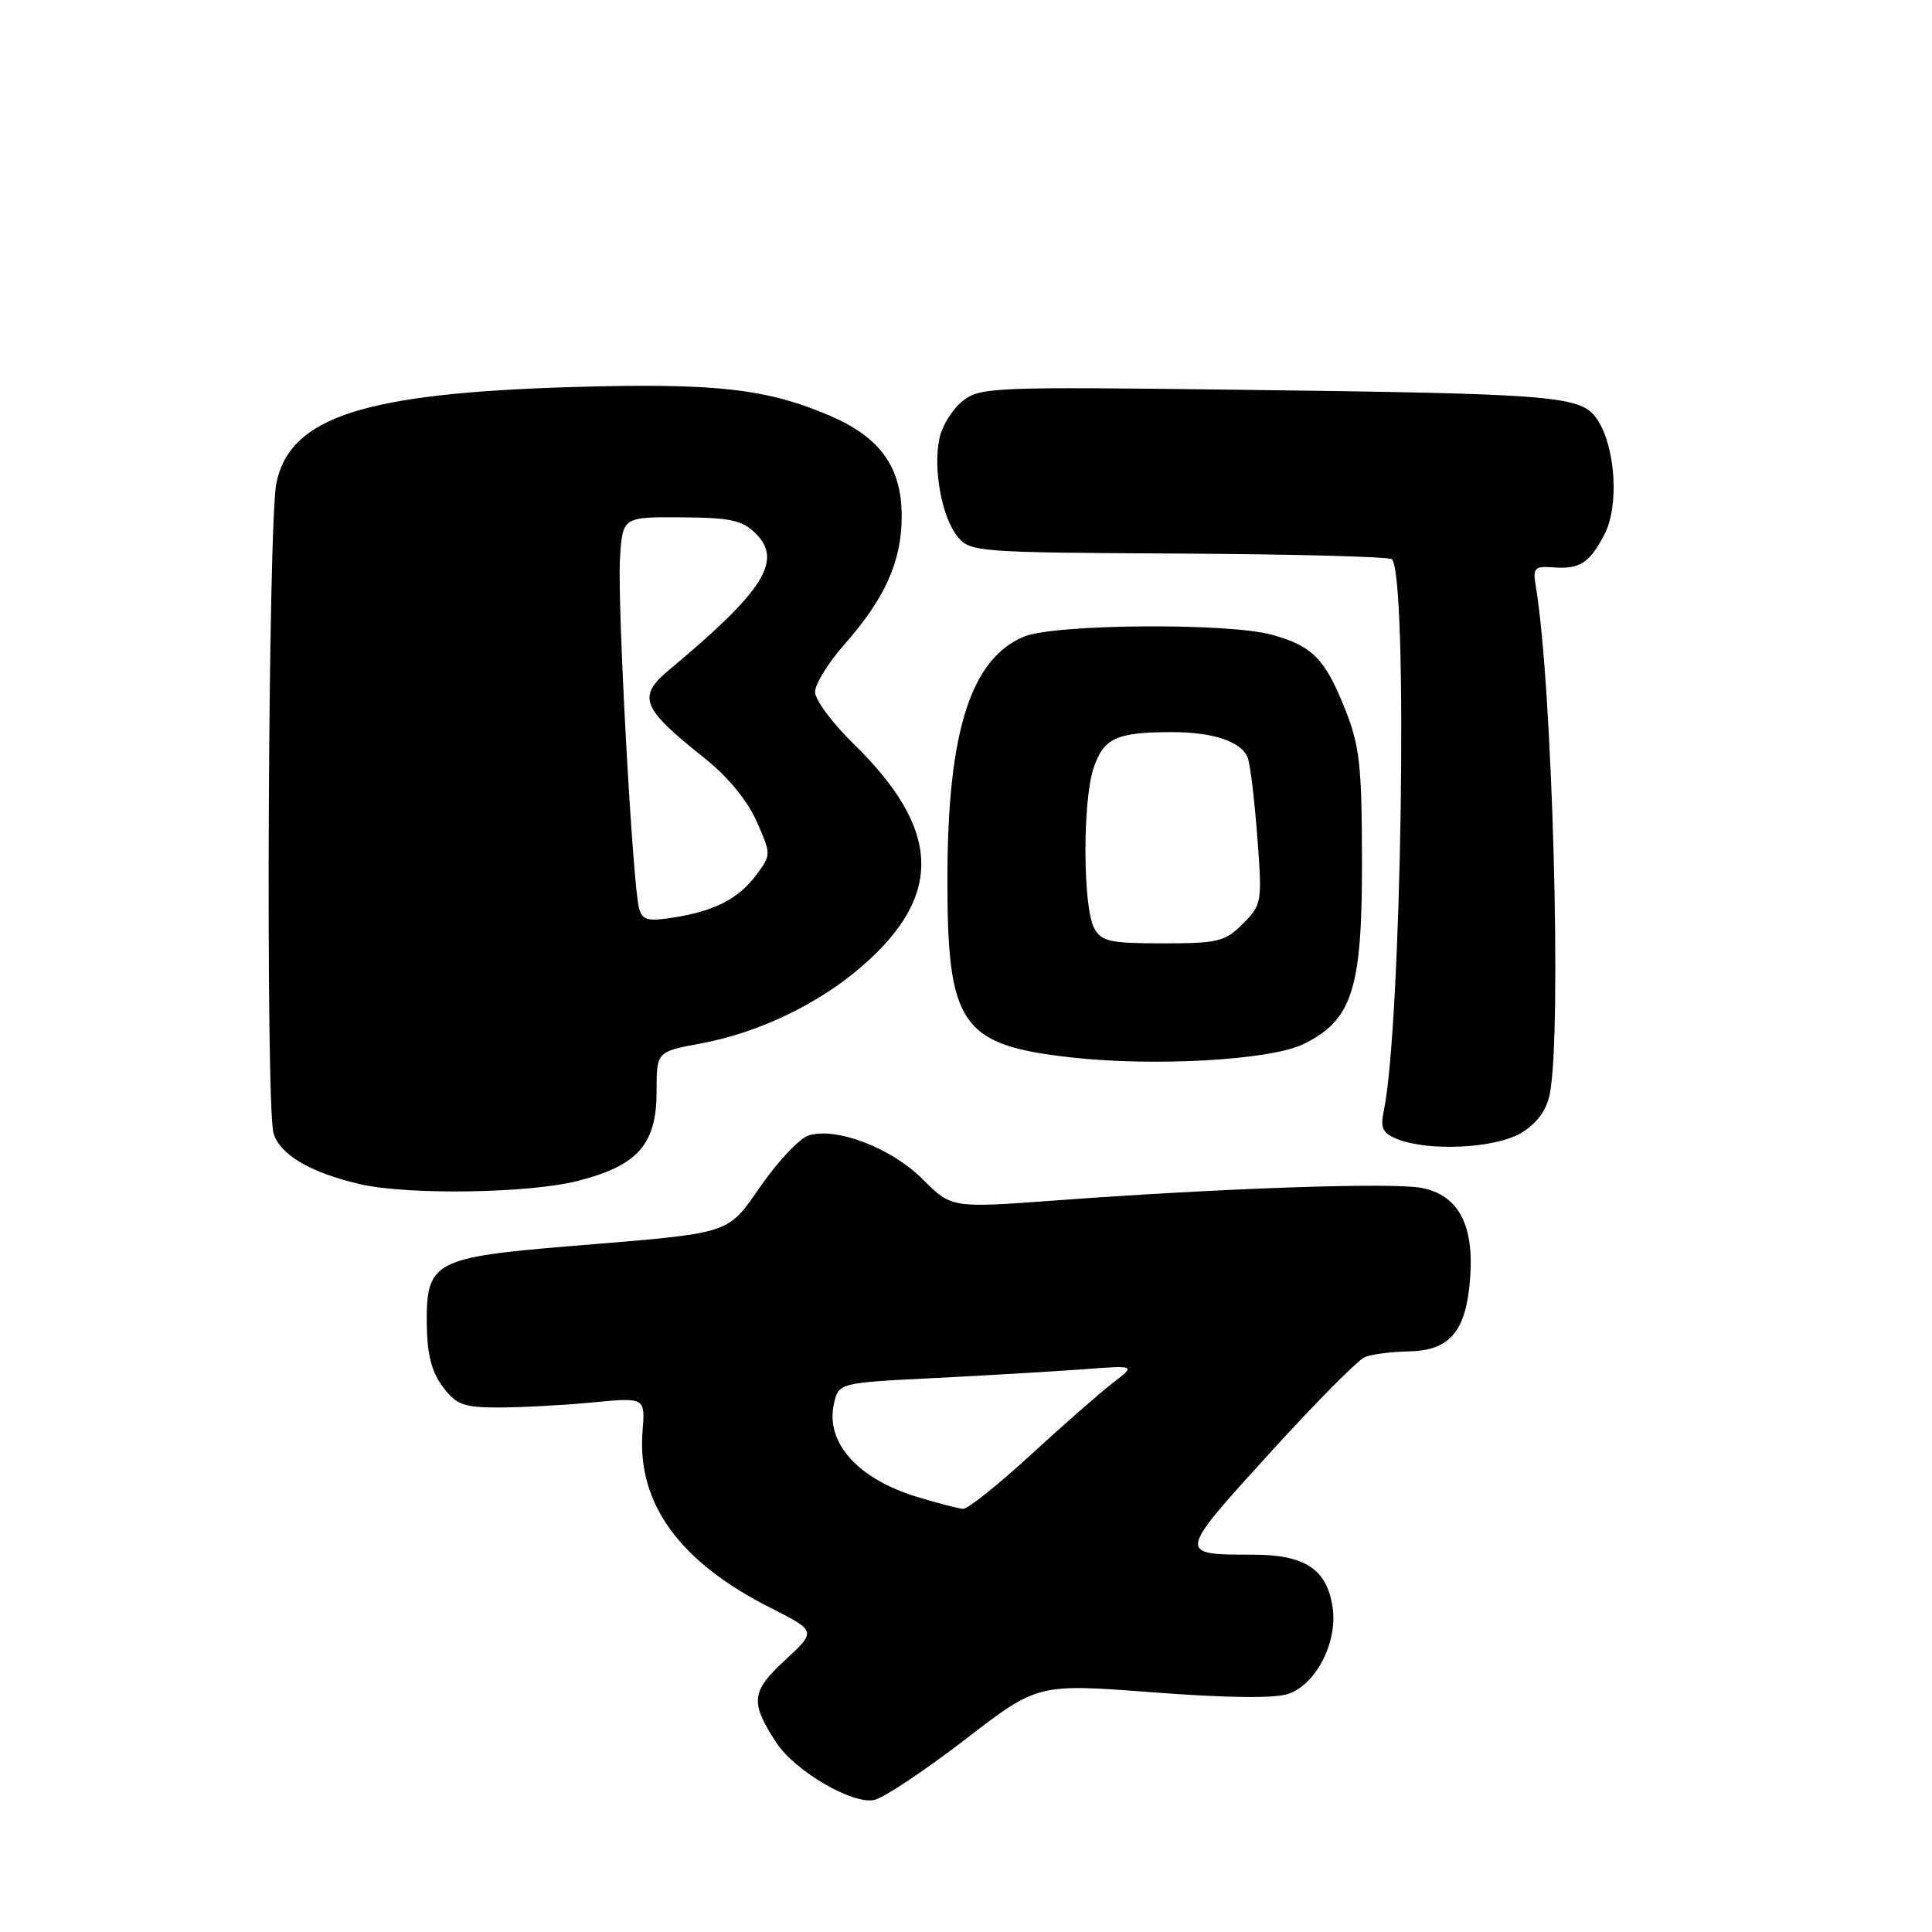 <?xml version="1.0" encoding="UTF-8" standalone="no"?>
<!DOCTYPE svg PUBLIC "-//W3C//DTD SVG 1.1//EN" "http://www.w3.org/Graphics/SVG/1.1/DTD/svg11.dtd" >
<svg xmlns="http://www.w3.org/2000/svg" xmlns:xlink="http://www.w3.org/1999/xlink" version="1.1" viewBox="0 0 256 256">
 <g >
 <path fill="currentColor"
d=" M 127.89 230.49 C 137.50 223.08 137.50 223.08 152.73 224.24 C 162.67 225.00 168.93 225.06 170.73 224.44 C 174.41 223.16 177.26 217.59 176.58 213.00 C 175.83 207.91 172.93 206.00 165.97 206.00 C 156.00 206.00 156.00 206.01 168.14 192.66 C 174.22 185.97 179.94 180.19 180.85 179.82 C 181.76 179.45 184.34 179.11 186.60 179.07 C 192.06 178.98 194.21 176.50 194.78 169.65 C 195.39 162.34 193.27 158.33 188.33 157.40 C 184.39 156.66 162.04 157.43 139.79 159.07 C 126.08 160.08 126.08 160.08 122.22 156.22 C 118.10 152.10 110.78 149.30 107.13 150.46 C 105.98 150.82 103.20 153.75 100.94 156.96 C 96.22 163.70 97.41 163.31 75.65 165.11 C 57.51 166.61 56.47 167.17 56.55 175.41 C 56.59 179.44 57.18 181.76 58.67 183.75 C 60.47 186.15 61.41 186.50 66.12 186.50 C 69.08 186.50 74.65 186.20 78.50 185.83 C 85.50 185.16 85.50 185.16 85.14 189.66 C 84.39 199.18 90.01 206.95 102.07 213.03 C 108.19 216.13 108.19 216.13 104.01 219.99 C 99.52 224.13 99.37 225.57 102.87 230.91 C 105.33 234.69 113.07 239.19 115.89 238.49 C 117.20 238.16 122.60 234.56 127.89 230.49 Z  M 76.54 156.48 C 84.52 154.45 87.00 151.64 87.00 144.62 C 87.00 139.35 87.00 139.35 92.89 138.26 C 100.62 136.82 108.64 132.95 114.41 127.87 C 125.03 118.52 124.64 109.82 113.08 98.54 C 110.29 95.81 108.00 92.73 108.00 91.69 C 108.00 90.65 109.75 87.81 111.90 85.38 C 117.27 79.28 119.46 74.40 119.48 68.50 C 119.51 61.96 116.68 57.97 110.00 55.10 C 101.63 51.50 94.79 50.73 76.00 51.28 C 48.18 52.10 38.43 55.25 36.62 64.02 C 35.52 69.37 35.18 146.35 36.24 150.13 C 37.03 152.96 41.06 155.35 47.63 156.89 C 53.93 158.37 70.02 158.14 76.54 156.48 Z  M 201.60 150.10 C 203.66 148.85 204.93 147.11 205.35 144.98 C 206.98 136.87 205.71 90.85 203.51 77.74 C 203.09 75.24 203.31 74.99 205.80 75.18 C 209.33 75.45 210.64 74.60 212.62 70.77 C 214.55 67.03 214.08 59.29 211.68 55.64 C 209.57 52.42 206.77 52.18 163.75 51.64 C 131.72 51.24 129.87 51.31 127.57 53.12 C 126.24 54.17 124.86 56.38 124.49 58.03 C 123.61 62.07 124.78 68.51 126.88 71.10 C 128.53 73.14 129.43 73.21 156.21 73.35 C 171.40 73.43 184.10 73.77 184.43 74.10 C 186.61 76.27 185.72 136.00 183.35 147.24 C 182.88 149.47 183.21 150.16 185.14 150.93 C 189.34 152.61 198.22 152.16 201.60 150.10 Z  M 172.69 138.36 C 179.20 135.18 180.50 131.10 180.47 114.00 C 180.45 101.35 180.16 98.78 178.20 93.89 C 175.56 87.27 173.88 85.58 168.50 84.10 C 162.64 82.50 139.69 82.68 135.67 84.36 C 128.66 87.30 125.59 96.87 125.54 116.00 C 125.48 135.84 127.26 138.46 141.90 140.11 C 153.01 141.35 168.34 140.48 172.69 138.36 Z  M 121.50 198.34 C 113.68 195.97 109.37 191.16 110.49 186.06 C 111.11 183.23 111.11 183.23 123.80 182.60 C 130.79 182.25 139.65 181.72 143.50 181.44 C 150.50 180.91 150.50 180.91 147.50 183.21 C 145.85 184.47 140.95 188.76 136.61 192.75 C 132.27 196.74 128.22 199.97 127.61 199.93 C 127.00 199.89 124.25 199.18 121.50 198.34 Z  M 84.68 120.36 C 83.82 117.26 81.78 79.89 82.15 74.00 C 82.50 68.50 82.50 68.50 90.27 68.55 C 96.83 68.59 98.38 68.93 100.17 70.73 C 103.74 74.30 101.16 78.35 88.69 88.74 C 84.39 92.33 84.98 93.81 93.38 100.48 C 96.39 102.87 99.03 106.06 100.24 108.80 C 102.19 113.21 102.19 113.27 100.26 115.87 C 97.91 119.06 94.76 120.70 89.31 121.57 C 85.84 122.12 85.13 121.94 84.68 120.36 Z  M 144.98 122.97 C 143.49 120.18 143.43 106.26 144.89 101.83 C 146.22 97.81 147.87 97.03 155.18 97.01 C 160.74 97.00 164.50 98.25 165.33 100.41 C 165.66 101.27 166.23 105.99 166.60 110.89 C 167.26 119.58 167.20 119.89 164.68 122.41 C 162.33 124.77 161.37 125.00 154.08 125.00 C 147.05 125.00 145.94 124.75 144.98 122.97 Z "/>
</g>
</svg>